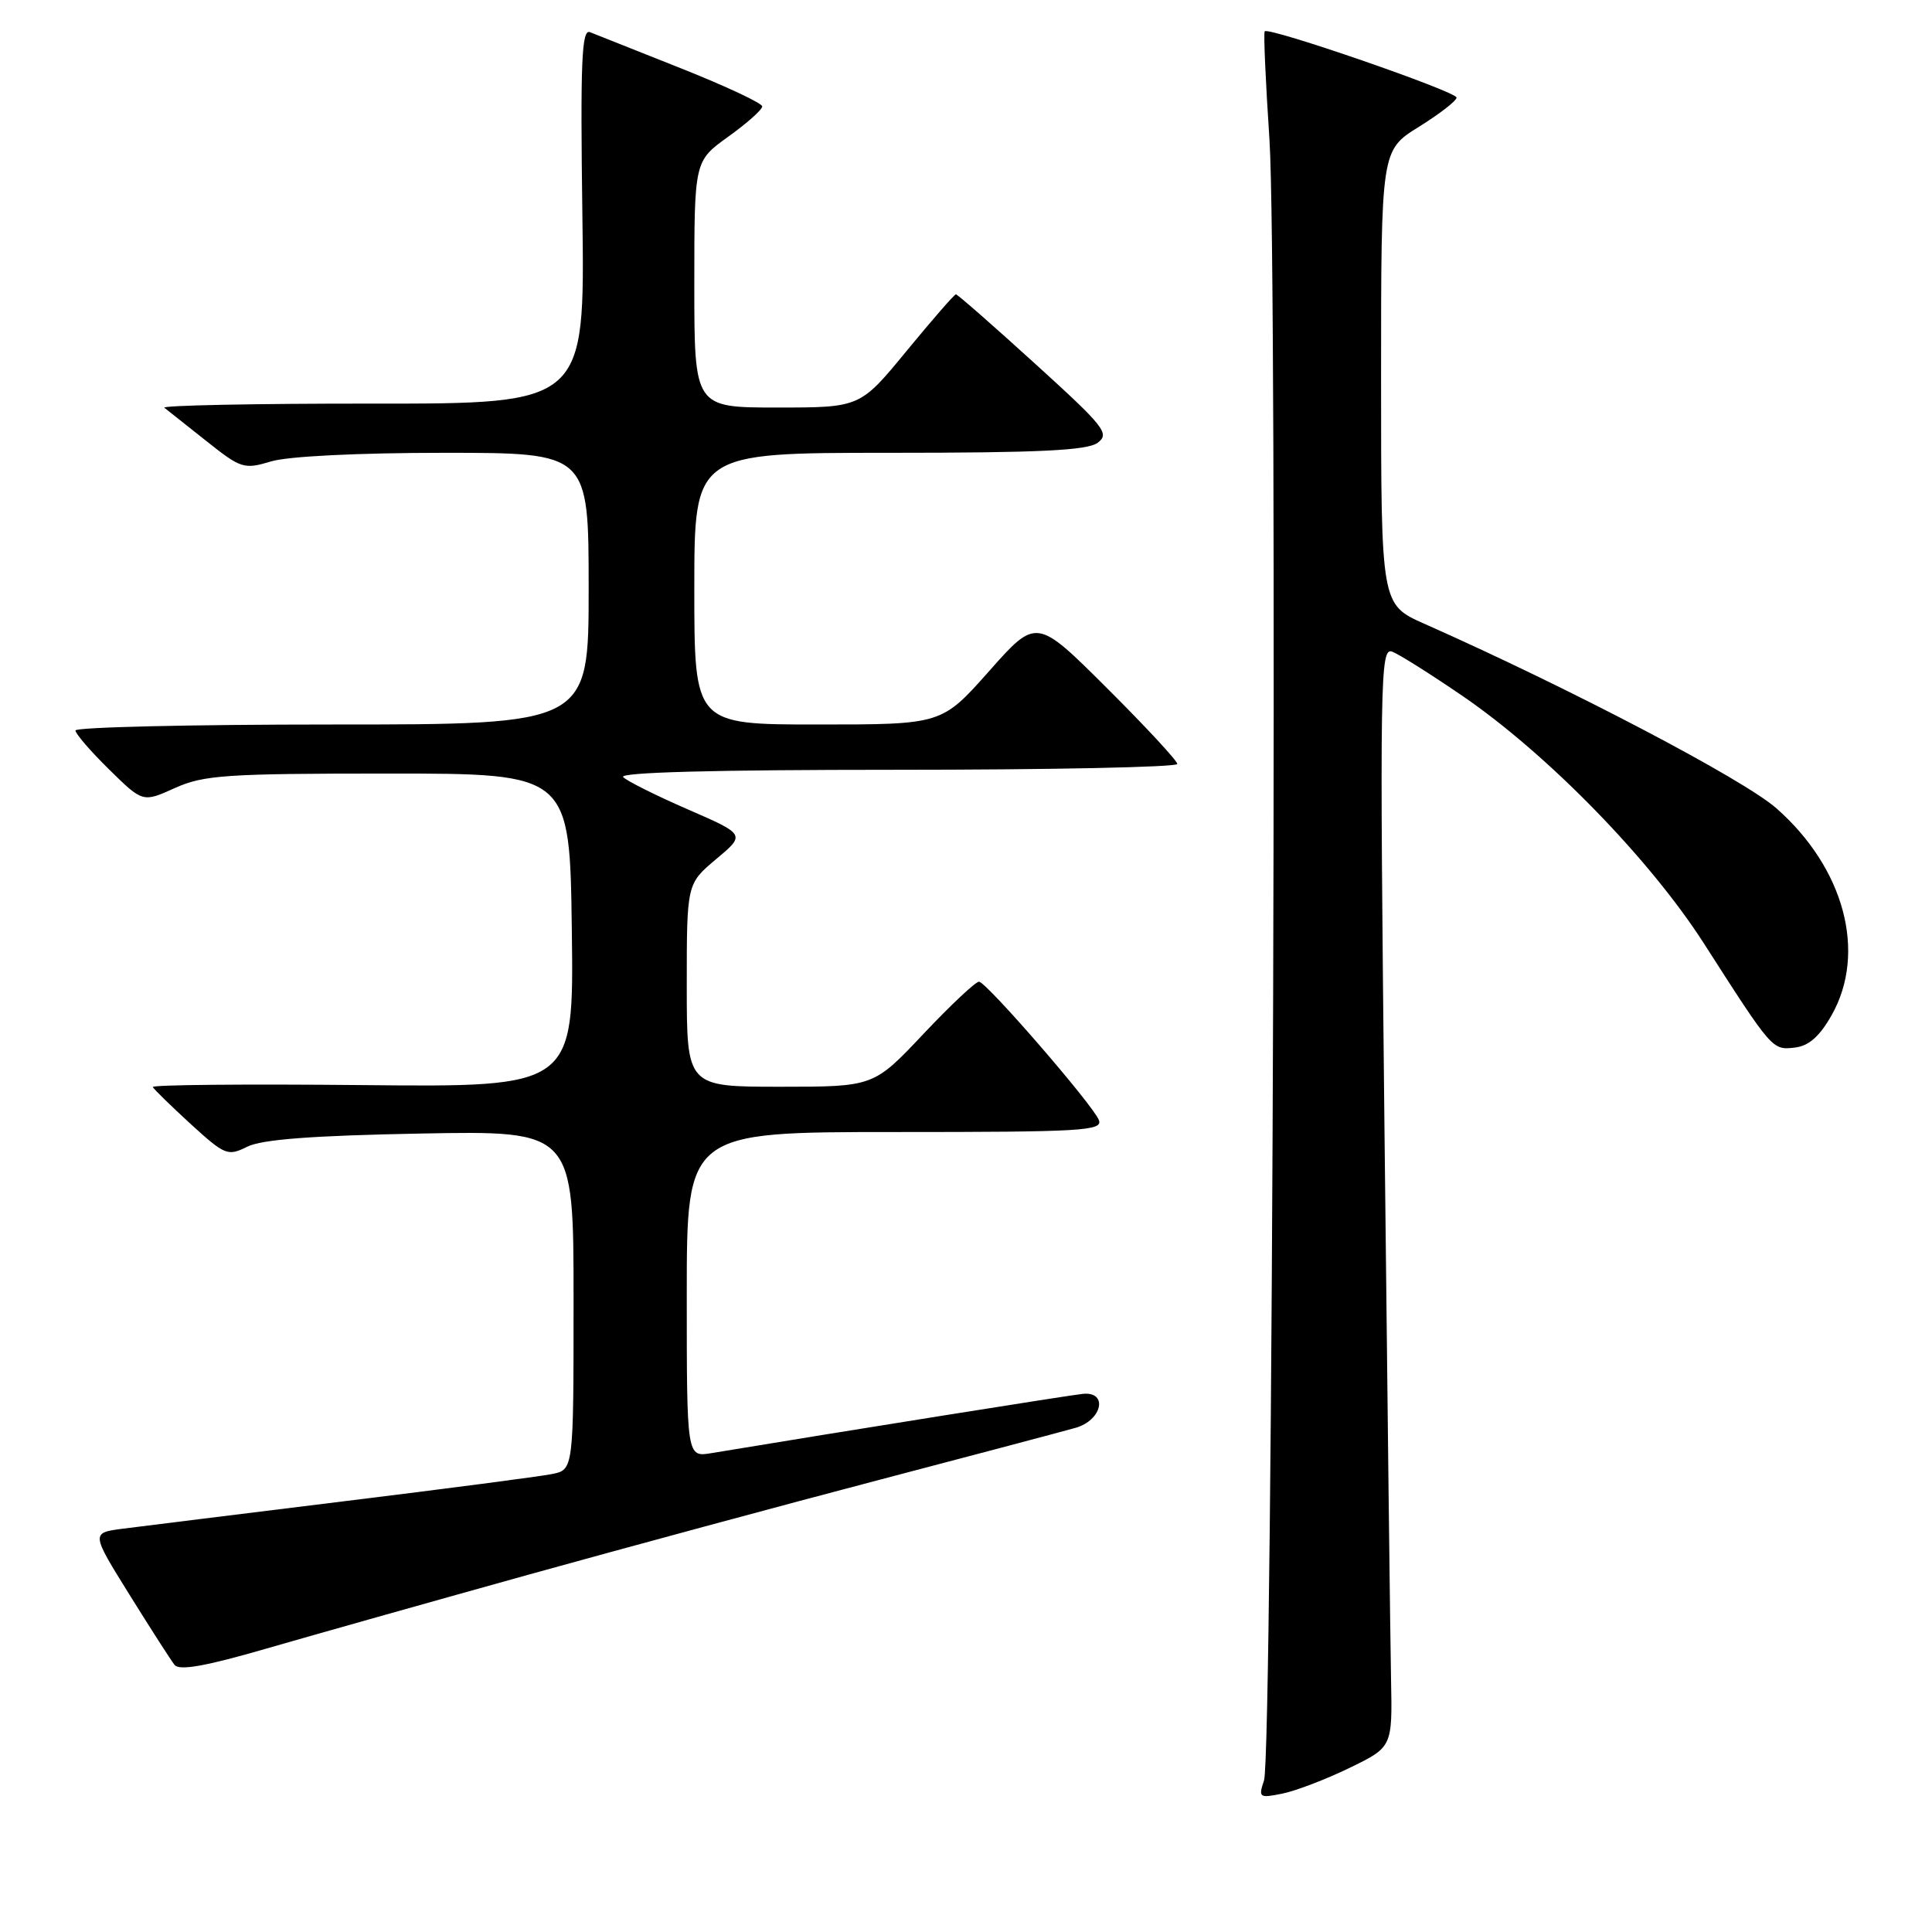 <?xml version="1.0" encoding="UTF-8" standalone="no"?>
<!DOCTYPE svg PUBLIC "-//W3C//DTD SVG 1.1//EN" "http://www.w3.org/Graphics/SVG/1.1/DTD/svg11.dtd" >
<svg xmlns="http://www.w3.org/2000/svg" xmlns:xlink="http://www.w3.org/1999/xlink" version="1.1" viewBox="0 0 256 256">
 <g >
 <path fill="currentColor"
d=" M 178.79 234.27 C 184.50 231.50 184.50 231.50 184.32 222.50 C 184.22 217.55 183.83 184.74 183.45 149.60 C 182.81 89.57 182.87 85.74 184.48 86.35 C 185.42 86.71 189.63 89.37 193.84 92.25 C 205.08 99.96 218.60 113.82 225.77 125.00 C 234.86 139.18 234.84 139.16 237.82 138.81 C 239.69 138.59 241.10 137.34 242.71 134.50 C 247.38 126.22 244.39 115.04 235.39 107.11 C 231.00 103.25 208.06 91.22 188.75 82.66 C 183.00 80.11 183.00 80.11 183.00 50.01 C 183.00 19.92 183.00 19.92 188.00 16.81 C 190.75 15.10 193.00 13.36 193.00 12.93 C 193.00 12.13 168.10 3.53 167.58 4.15 C 167.41 4.34 167.70 10.80 168.21 18.50 C 169.31 35.13 168.65 232.40 167.49 235.91 C 166.73 238.19 166.85 238.28 169.89 237.67 C 171.65 237.32 175.66 235.79 178.79 234.27 Z  M 70.00 208.66 C 82.93 205.07 103.85 199.41 116.50 196.09 C 129.15 192.77 140.85 189.67 142.50 189.20 C 146.03 188.21 146.88 184.37 143.50 184.69 C 141.92 184.84 112.12 189.59 94.25 192.55 C 91.00 193.09 91.00 193.09 91.00 171.55 C 91.00 150.00 91.00 150.00 118.61 150.00 C 143.38 150.00 146.15 149.84 145.61 148.42 C 144.85 146.44 130.78 130.19 129.73 130.08 C 129.31 130.04 125.99 133.15 122.36 137.00 C 115.76 144.00 115.76 144.00 103.38 144.00 C 91.00 144.00 91.00 144.00 91.00 130.56 C 91.00 117.11 91.00 117.11 94.89 113.84 C 98.79 110.58 98.79 110.58 91.17 107.26 C 86.98 105.44 83.11 103.51 82.57 102.97 C 81.94 102.34 94.65 102.00 118.80 102.00 C 139.26 102.00 156.00 101.65 156.00 101.23 C 156.00 100.81 151.80 96.28 146.66 91.16 C 137.33 81.86 137.33 81.86 131.06 88.93 C 124.79 96.00 124.79 96.00 108.40 96.00 C 92.00 96.00 92.00 96.00 92.00 78.00 C 92.00 60.00 92.00 60.00 117.81 60.00 C 137.65 60.00 144.04 59.69 145.43 58.68 C 147.09 57.46 146.39 56.58 137.14 48.18 C 131.59 43.13 126.87 39.00 126.66 39.00 C 126.46 39.00 123.52 42.38 120.13 46.50 C 113.97 54.00 113.97 54.00 102.99 54.00 C 92.00 54.00 92.00 54.00 92.00 37.67 C 92.00 21.34 92.00 21.34 96.50 18.11 C 98.98 16.33 101.00 14.53 101.00 14.10 C 101.00 13.68 96.16 11.41 90.25 9.06 C 84.34 6.71 78.90 4.55 78.17 4.26 C 77.07 3.82 76.89 8.18 77.17 28.61 C 77.50 53.50 77.50 53.50 49.28 53.48 C 33.76 53.47 21.38 53.72 21.78 54.03 C 22.18 54.34 24.67 56.33 27.33 58.43 C 31.95 62.10 32.33 62.22 35.95 61.13 C 38.20 60.46 47.50 60.00 58.87 60.00 C 78.00 60.00 78.00 60.00 78.00 78.00 C 78.00 96.00 78.00 96.00 44.00 96.00 C 25.30 96.00 10.00 96.36 10.00 96.79 C 10.00 97.23 12.01 99.55 14.46 101.96 C 18.92 106.34 18.92 106.34 23.17 104.42 C 26.99 102.70 29.91 102.50 51.46 102.50 C 75.50 102.50 75.50 102.50 75.77 123.28 C 76.04 144.06 76.04 144.06 48.02 143.78 C 32.61 143.63 20.11 143.74 20.25 144.04 C 20.39 144.33 22.65 146.54 25.27 148.94 C 29.82 153.09 30.18 153.23 32.77 151.94 C 34.71 150.98 41.36 150.47 55.75 150.20 C 76.00 149.82 76.00 149.82 76.00 172.29 C 76.00 194.75 76.00 194.75 73.13 195.32 C 71.55 195.64 59.06 197.27 45.38 198.95 C 31.70 200.64 18.60 202.26 16.28 202.56 C 12.06 203.11 12.06 203.11 17.16 211.31 C 19.96 215.81 22.65 220.00 23.13 220.61 C 23.76 221.40 27.25 220.78 35.25 218.46 C 41.44 216.67 57.07 212.26 70.00 208.66 Z "/>
</g>
</svg>